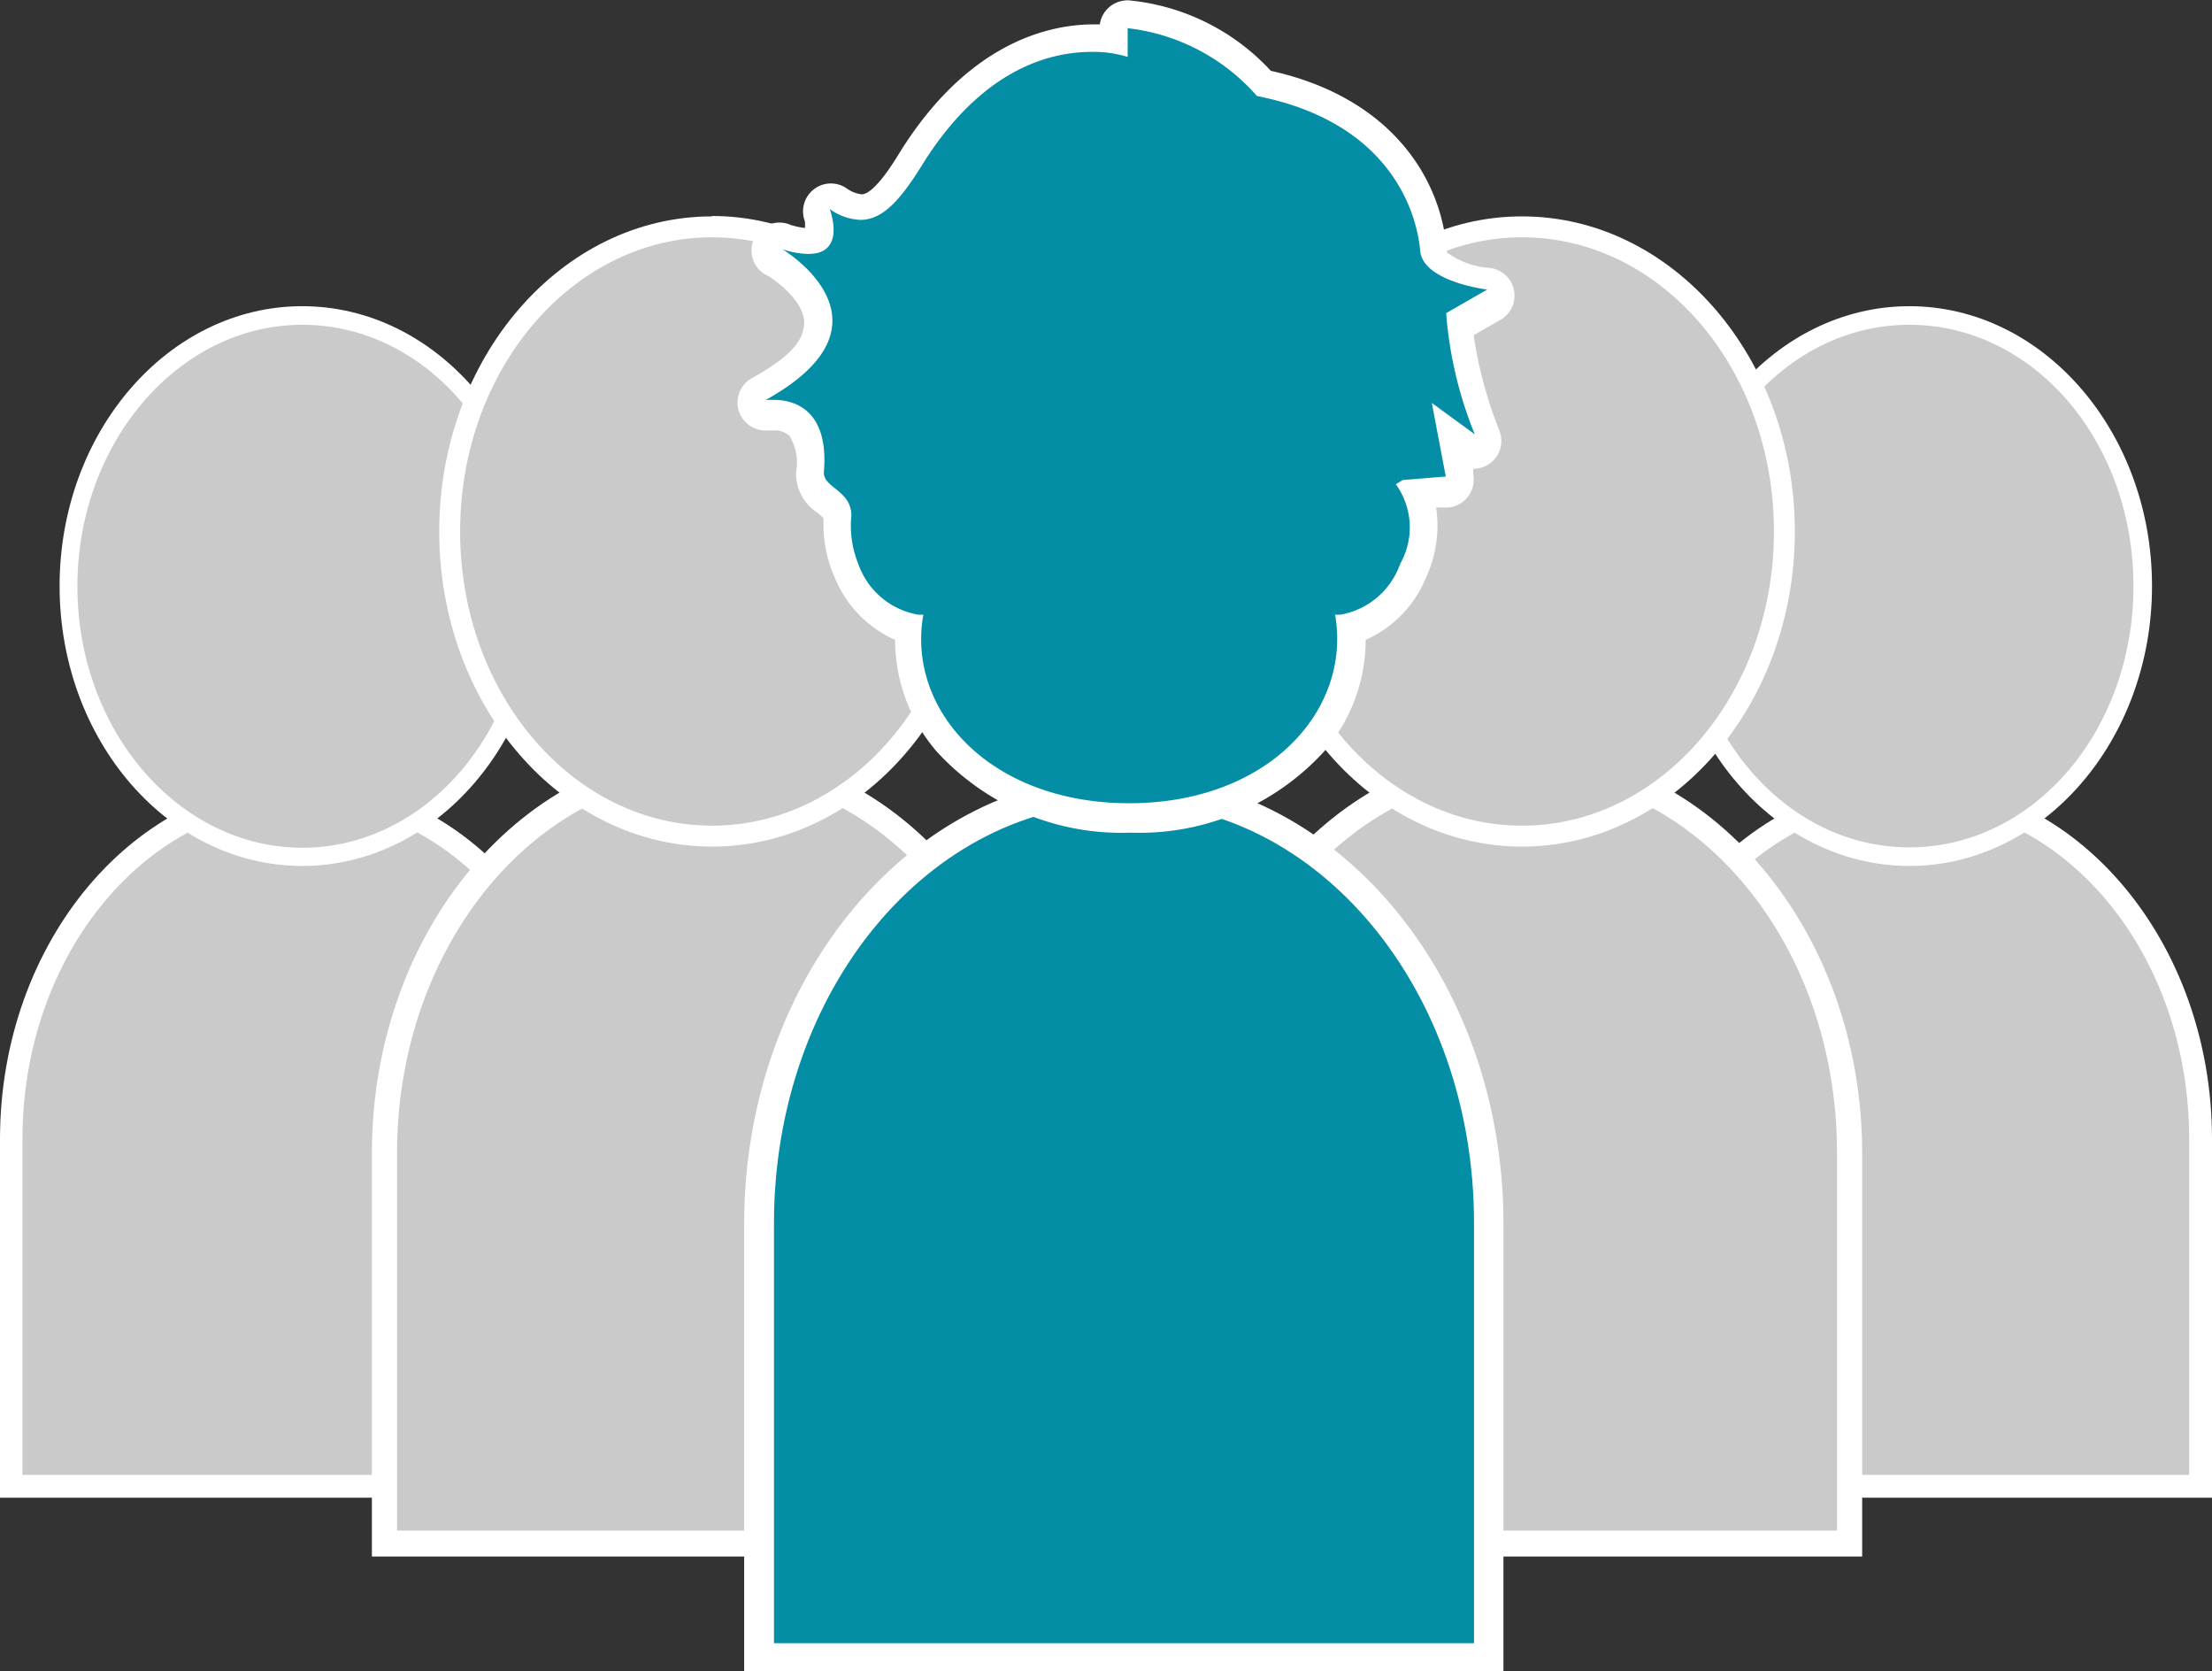<svg xmlns="http://www.w3.org/2000/svg" viewBox="0 0 57.16 43.17"><rect x="0" y="0" width="57.16" height="43.17" fill="#333333" stroke="none"/><defs><style>.cls-1{fill:#cacaca;}.cls-2{fill:#fff;}.cls-3{fill:#038ea5;}</style></defs><title>c-card_leader</title><g id="レイヤー_2" data-name="レイヤー 2"><g id="c-card_leader"><path class="cls-1" d="M41.82,38.4v-9c0-4.95,3.38-9,7.52-9s7.52,4,7.52,9v9Z"/><path class="cls-2" d="M49.34,20.74c4,0,7.23,3.89,7.23,8.68v8.68H42.11V29.43c0-4.79,3.24-8.68,7.23-8.68m0-.58c-4.31,0-7.81,4.15-7.81,9.26v9.26H57.16V29.43c0-5.11-3.51-9.26-7.81-9.26Z"/><ellipse class="cls-1" cx="49.34" cy="15.15" rx="6.03" ry="6.99"/><path class="cls-2" d="M49.34,8.39c3.2,0,5.79,3,5.79,6.75s-2.59,6.75-5.79,6.75-5.79-3-5.79-6.75,2.59-6.75,5.79-6.75m0-.48c-3.46,0-6.27,3.25-6.27,7.23s2.81,7.23,6.27,7.23,6.27-3.25,6.27-7.23S52.8,7.91,49.34,7.91Z"/><path class="cls-1" d="M.29,38.4v-9c0-4.95,3.38-9,7.52-9s7.52,4,7.52,9v9Z"/><path class="cls-2" d="M7.81,20.74c4,0,7.23,3.89,7.23,8.68v8.68H.58V29.43c0-4.79,3.24-8.68,7.23-8.68m0-.58C3.51,20.17,0,24.32,0,29.43v9.26H15.63V29.43c0-5.11-3.51-9.26-7.81-9.26Z"/><ellipse class="cls-1" cx="7.81" cy="15.15" rx="6.03" ry="6.99"/><path class="cls-2" d="M7.81,8.39c3.2,0,5.79,3,5.79,6.75S11,21.9,7.81,21.9,2,18.87,2,15.15,4.62,8.39,7.81,8.39m0-.48c-3.46,0-6.27,3.25-6.27,7.23s2.81,7.23,6.27,7.23,6.27-3.25,6.27-7.23S11.27,7.91,7.81,7.91Z"/><path class="cls-1" d="M30.86,39.88V29.79c0-5.56,3.8-10.09,8.46-10.09s8.46,4.53,8.46,10.09V39.88Z"/><path class="cls-2" d="M39.33,20c4.5,0,8.14,4.37,8.14,9.77v9.77H31.19V29.79c0-5.39,3.64-9.77,8.14-9.77m0-.65c-4.85,0-8.79,4.67-8.79,10.42V40.21H48.12V29.79c0-5.74-3.94-10.42-8.79-10.42Z"/><ellipse class="cls-1" cx="39.33" cy="13.72" rx="6.78" ry="7.87"/><path class="cls-2" d="M39.33,6.13c3.6,0,6.51,3.4,6.51,7.6s-2.92,7.6-6.51,7.6-6.51-3.4-6.51-7.6,2.92-7.6,6.51-7.6m0-.54c-3.89,0-7.05,3.65-7.05,8.14s3.16,8.14,7.05,8.14,7.05-3.65,7.05-8.14-3.16-8.14-7.05-8.14Z"/><path class="cls-1" d="M9.93,39.88V29.79c0-5.56,3.8-10.09,8.46-10.09s8.46,4.53,8.46,10.09V39.88Z"/><path class="cls-2" d="M18.4,20c4.5,0,8.14,4.37,8.14,9.77v9.77H10.26V29.79c0-5.39,3.64-9.77,8.14-9.77m0-.65c-4.85,0-8.79,4.67-8.79,10.42V40.21H27.19V29.79c0-5.74-3.94-10.42-8.79-10.42Z"/><ellipse class="cls-1" cx="18.4" cy="13.72" rx="6.78" ry="7.87"/><path class="cls-2" d="M18.4,6.13c3.6,0,6.51,3.4,6.51,7.6s-2.92,7.6-6.51,7.6-6.51-3.4-6.51-7.6,2.92-7.6,6.51-7.6m0-.54c-3.89,0-7.05,3.65-7.05,8.14s3.16,8.14,7.05,8.14,7.05-3.65,7.05-8.14S22.29,5.58,18.4,5.58Z"/><path class="cls-3" d="M19.68,42.81V31.6c0-6.18,4.22-11.21,9.4-11.21s9.41,5,9.41,11.21V42.81Z"/><path class="cls-2" d="M29.09,20.74c5,0,9,4.86,9,10.85V42.45H20V31.6c0-6,4-10.85,9-10.85m0-.72c-5.39,0-9.77,5.19-9.77,11.58V43.17H38.85V31.6c0-6.38-4.38-11.58-9.77-11.58Z"/><path class="cls-3" d="M29.21,21.11a6.11,6.11,0,0,1-4.75-2,4.05,4.05,0,0,1-1-2.93,2.48,2.48,0,0,1-1.61-1.49,3,3,0,0,1-.26-1.3.34.34,0,0,1,0-.09c0-.17-.07-.25-.28-.41a.86.86,0,0,1-.43-.74A1.6,1.6,0,0,0,20.63,11a.89.89,0,0,0-.67-.26h-.21a.36.36,0,0,1-.18-.68c.7-.4,1.53-1,1.54-1.75S20,6.79,20,6.79a.36.36,0,0,1,.18-.67l.11,0a2,2,0,0,0,.56.11c.09,0,.2,0,.24-.07a.86.86,0,0,0,0-.6.36.36,0,0,1,.54-.43,1.13,1.13,0,0,0,.59.22c.37,0,.75-.36,1.24-1.17C25.14,1.39,27.14,1,28.18,1a3.91,3.91,0,0,1,.53,0l0-.26a.36.36,0,0,1,.36-.38,5.42,5.42,0,0,1,3.6,1.8c3.81.8,4.33,3.52,4.4,4.35,0,.41,1,.65,1.41.7a.36.36,0,0,1,.14.67l-.88.5a10.7,10.7,0,0,0,.71,2.79.36.36,0,0,1-.57.41l-.29-.25.17.91a.36.36,0,0,1-.33.43l-.75.06a2.6,2.6,0,0,1-.12,2,2.48,2.48,0,0,1-1.61,1.49,4.05,4.05,0,0,1-1,2.93A6.11,6.11,0,0,1,29.21,21.11Z"/><path class="cls-2" d="M29.06.72a5.22,5.22,0,0,1,3.42,1.76c3.6.71,4.15,3.2,4.22,4s1.73,1,1.73,1l-1.06.61a10.37,10.37,0,0,0,.74,3.13L37,10.41l.36,1.9-1.11.09-.18.11a1.91,1.91,0,0,1,.11,2.06,2,2,0,0,1-1.55,1.31h-.13c.43,2.46-1.72,4.87-5.32,4.87s-5.76-2.41-5.32-4.87h-.13a2,2,0,0,1-1.55-1.31A2.62,2.62,0,0,1,22,13.32l0,0c0-.66-.74-.72-.71-1.13.14-1.67-.84-1.86-1.29-1.86l-.21,0c3.6-2,.43-3.89.43-3.89a2.28,2.28,0,0,0,.67.12c1,0,.55-1.16.55-1.16a1.47,1.47,0,0,0,.79.28c.56,0,1-.47,1.55-1.34,1.58-2.59,3.38-3,4.44-3a3,3,0,0,1,.92.13l0-.74m0-.72a.72.72,0,0,0-.72.62h-.16c-1.12,0-3.26.44-5.06,3.39-.53.86-.81,1-.93,1a.82.82,0,0,1-.4-.16.72.72,0,0,0-1.07.86,1,1,0,0,1,0,.17,2,2,0,0,1-.37-.08.72.72,0,0,0-.58,1.32c.24.14.94.68.93,1.21s-.48.94-1.35,1.43a.72.72,0,0,0,.36,1.35H20a.55.55,0,0,1,.4.14,1.31,1.31,0,0,1,.17.94,1.21,1.21,0,0,0,.56,1.05,1.1,1.1,0,0,1,.15.14.74.74,0,0,0,0,.08,3.37,3.37,0,0,0,.29,1.45,3,3,0,0,0,1.56,1.61,4.43,4.43,0,0,0,1.08,2.89,6.47,6.47,0,0,0,5,2.09,6.47,6.47,0,0,0,5-2.09,4.43,4.43,0,0,0,1.08-2.89,3,3,0,0,0,1.56-1.61,3.18,3.18,0,0,0,.26-1.81l.31,0a.72.72,0,0,0,.65-.85l0-.15h0a.72.72,0,0,0,.67-1,11,11,0,0,1-.66-2.45l.68-.39a.72.72,0,0,0-.28-1.35,2.07,2.07,0,0,1-1.09-.4C37.27,4.67,36,2.53,32.84,1.83A5.73,5.73,0,0,0,29.06,0Z"/></g></g></svg>